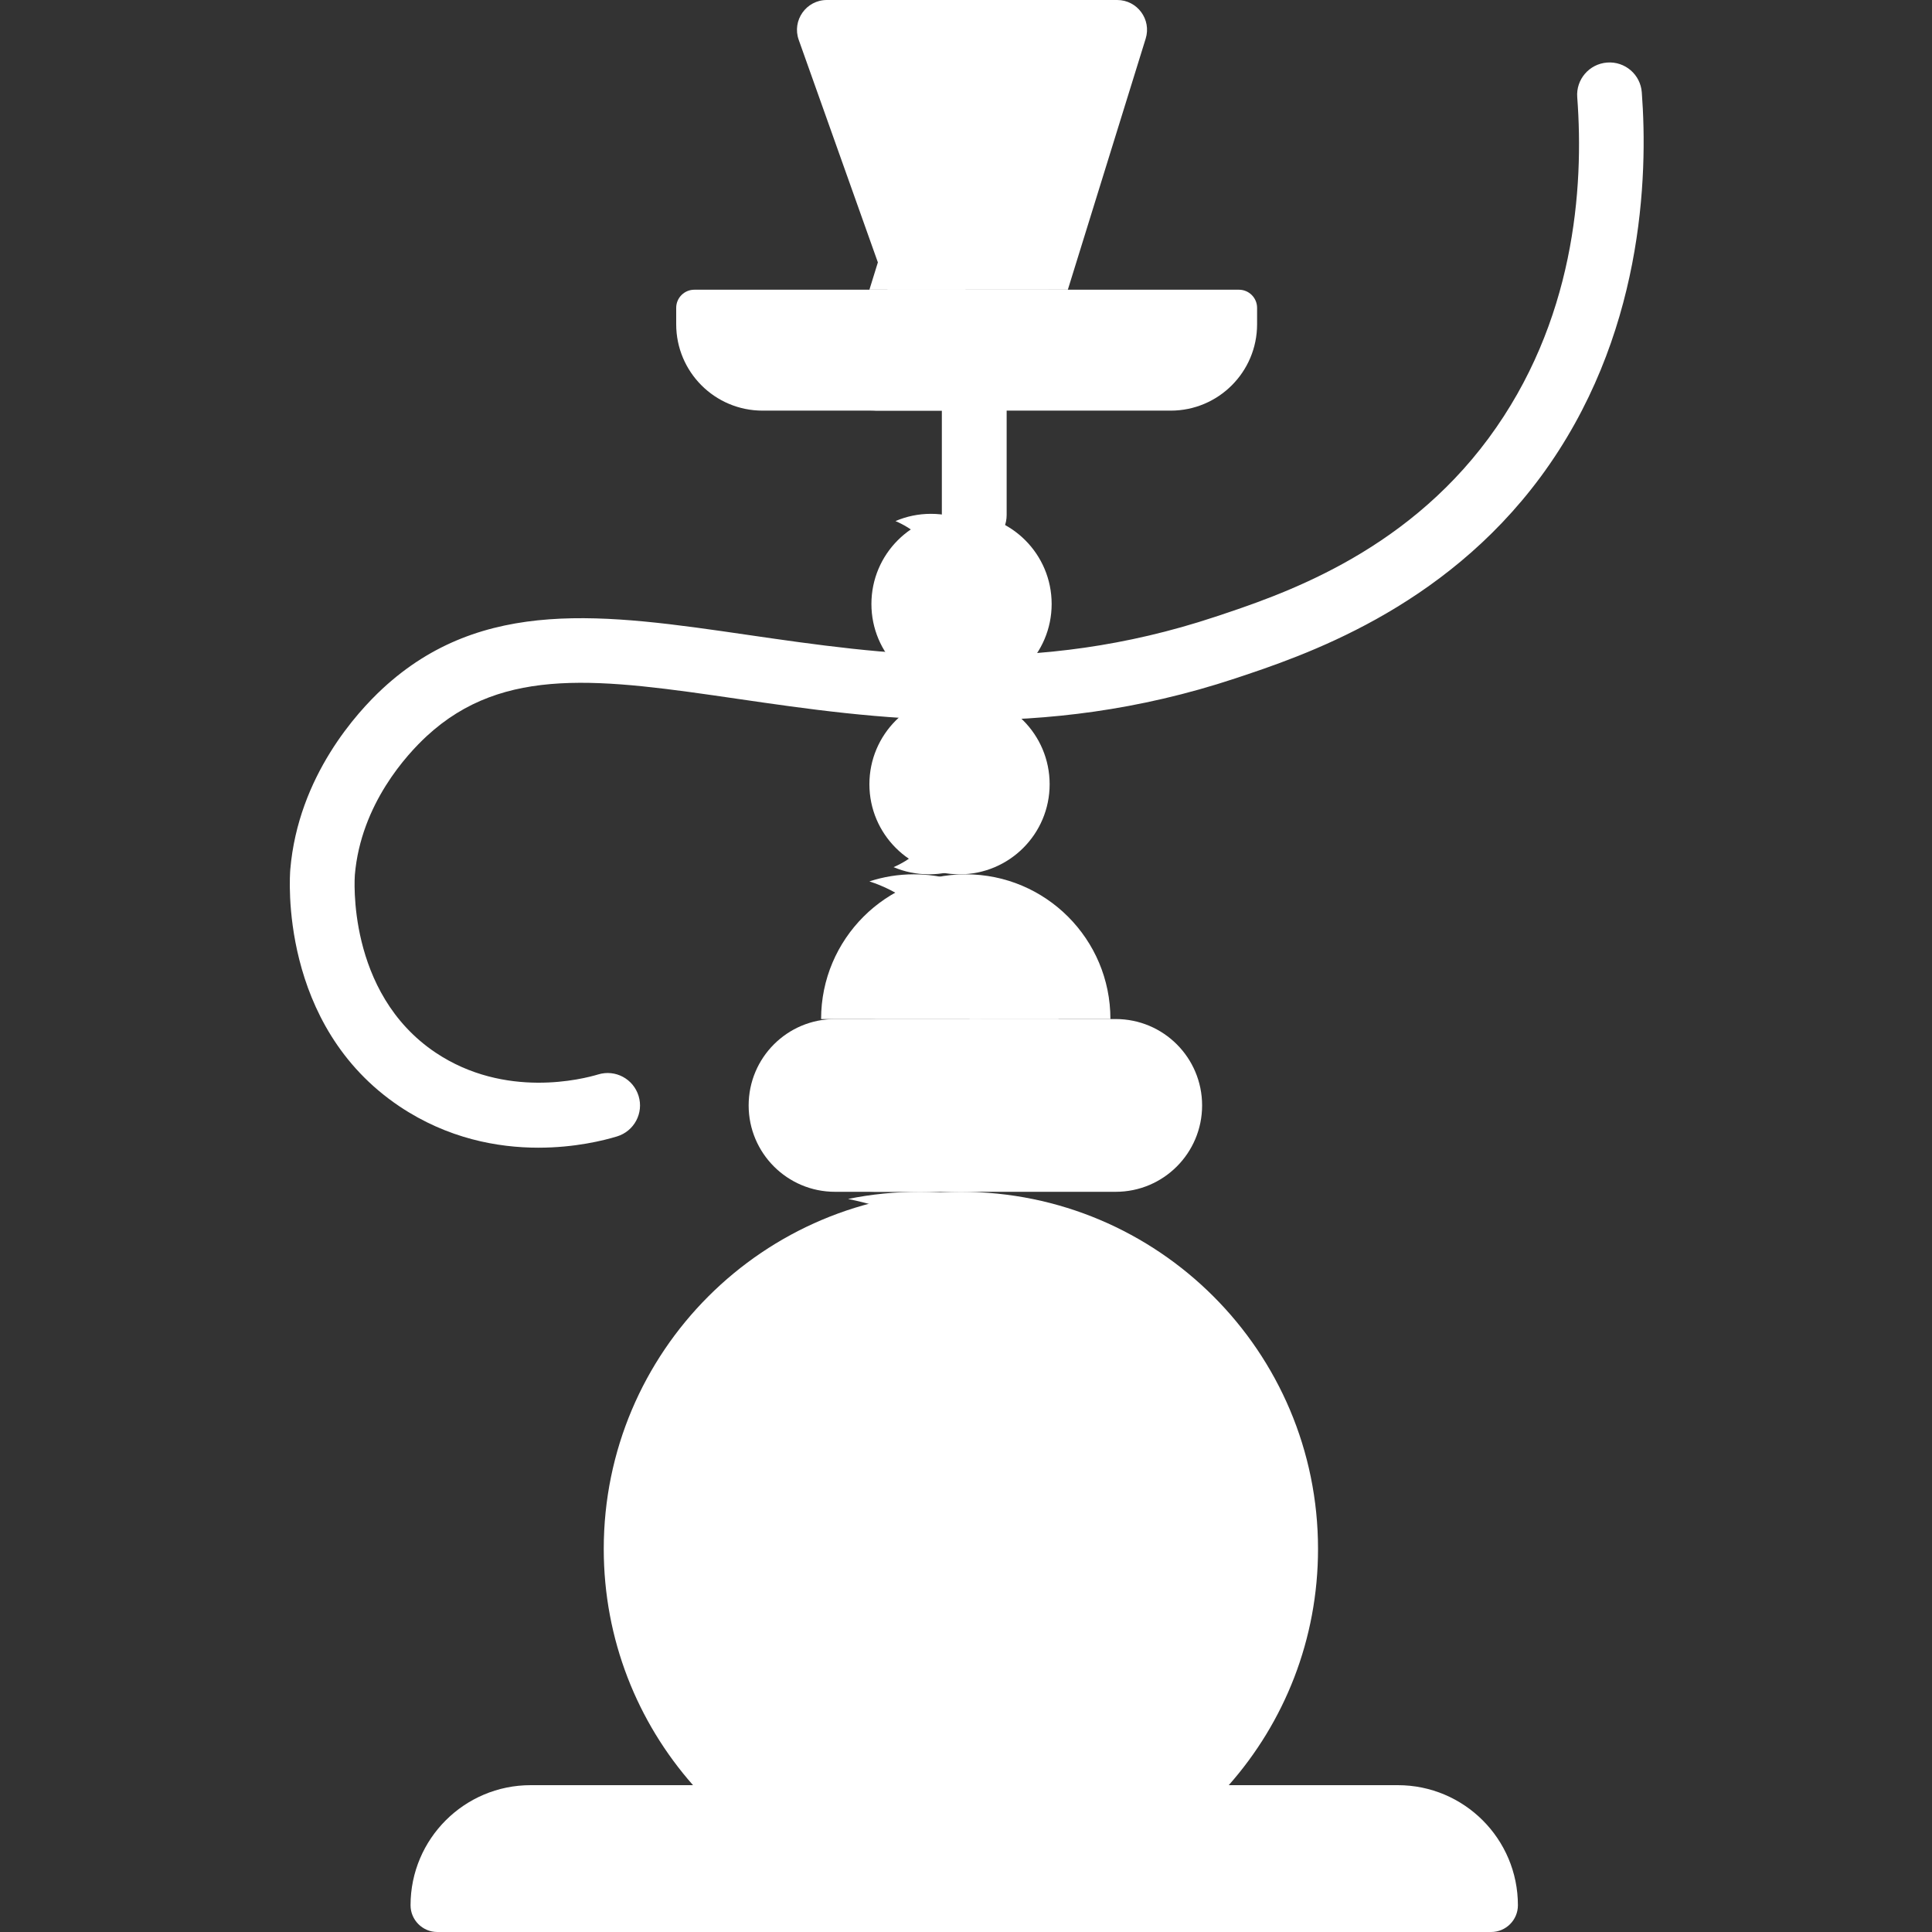 <svg width="24" height="24" viewBox="0 0 24 24" fill="none" xmlns="http://www.w3.org/2000/svg">
<rect x="0" y="0" width="24" height="24" fill="#333333" stroke="none"/>
<g clip-path="url(#clip0_105:598)">
<path d="M6.688 14.257C6.183 14.257 5.562 14.145 4.963 13.744C3.46 12.736 3.6 10.879 3.606 10.801C3.705 9.64 4.441 8.843 4.753 8.554C5.993 7.407 7.517 7.629 9.283 7.886C10.957 8.129 12.855 8.406 15.093 7.663C15.907 7.393 17.422 6.89 18.491 5.445C19.557 4.002 19.679 2.345 19.593 1.208C19.576 0.987 19.742 0.794 19.964 0.777C20.186 0.76 20.379 0.926 20.395 1.148C20.474 2.19 20.415 4.195 19.138 5.924C17.918 7.574 16.181 8.15 15.346 8.427C12.928 9.229 10.842 8.926 9.167 8.682C7.478 8.436 6.258 8.259 5.3 9.145C5.057 9.37 4.483 9.989 4.408 10.869C4.407 10.883 4.298 12.329 5.411 13.076C6.277 13.655 7.245 13.403 7.431 13.347C7.644 13.282 7.868 13.402 7.933 13.615C7.998 13.827 7.878 14.052 7.665 14.117C7.501 14.167 7.142 14.257 6.688 14.257Z" fill="white"/>
<path d="M12.102 6.8C11.88 6.8 11.7 6.62 11.7 6.398V5.101C11.7 4.879 11.88 4.699 12.102 4.699C12.325 4.699 12.505 4.879 12.505 5.101V6.398C12.505 6.62 12.325 6.8 12.102 6.8Z" fill="white"/>
<path d="M17.364 22.176H6.592C5.768 22.176 5.1 22.844 5.1 23.668C5.1 23.851 5.25 24 5.432 24H18.524C18.707 24 18.856 23.851 18.856 23.668C18.856 22.844 18.188 22.176 17.364 22.176Z" fill="white"/>
<path d="M8.609 22.176C7.919 21.394 7.5 20.367 7.5 19.241C7.5 16.791 9.486 14.805 11.937 14.805C14.387 14.805 16.373 16.791 16.373 19.241C16.373 20.367 15.955 21.394 15.264 22.176" fill="white"/>
<path d="M11.428 14.805C11.122 14.805 10.824 14.835 10.535 14.894C12.558 15.307 14.08 17.096 14.08 19.241C14.08 20.367 13.661 21.394 12.971 22.176H8.1L14.755 22.176C15.445 21.394 15.864 20.366 15.864 19.241C15.864 16.791 13.878 14.805 11.428 14.805Z" fill="white"/>
<path d="M13.86 14.805H10.373C9.78 14.805 9.3 14.324 9.3 13.732C9.3 13.139 9.78 12.659 10.373 12.659H13.86C14.453 12.659 14.933 13.139 14.933 13.732C14.933 14.324 14.453 14.805 13.86 14.805Z" fill="white"/>
<path d="M12.123 12.659H10.8C11.393 12.659 11.873 13.139 11.873 13.732C11.873 14.324 11.393 14.805 10.8 14.805H12.123C12.716 14.805 13.196 14.324 13.196 13.732C13.196 13.139 12.716 12.659 12.123 12.659Z" fill="white"/>
<path d="M14.543 5.101H9.473C8.88 5.101 8.4 4.621 8.4 4.028V3.824C8.4 3.7 8.501 3.599 8.625 3.599H15.391C15.515 3.599 15.616 3.7 15.616 3.824V4.028C15.616 4.621 15.135 5.101 14.543 5.101Z" fill="white"/>
<path d="M11.873 3.599V4.028C11.873 4.621 11.393 5.101 10.8 5.101H12.172C12.765 5.101 13.245 4.621 13.245 4.028V3.824C13.245 3.7 13.145 3.599 13.021 3.599H11.873V3.599Z" fill="white"/>
<path d="M10.2 12.659C10.2 11.666 11.005 10.861 11.997 10.861C12.99 10.861 13.794 11.666 13.794 12.659" fill="white"/>
<path d="M11.353 10.861C11.16 10.861 10.974 10.892 10.8 10.949C11.522 11.182 12.044 11.859 12.044 12.659H13.15C13.15 11.666 12.346 10.861 11.353 10.861Z" fill="white"/>
<path d="M11.92 10.861C12.538 10.861 13.039 10.36 13.039 9.742C13.039 9.124 12.538 8.622 11.92 8.622C11.301 8.622 10.8 9.124 10.8 9.742C10.8 10.36 11.301 10.861 11.92 10.861Z" fill="white"/>
<path d="M11.944 8.622C12.563 8.622 13.064 8.121 13.064 7.503C13.064 6.884 12.563 6.383 11.944 6.383C11.326 6.383 10.825 6.884 10.825 7.503C10.825 8.121 11.326 8.622 11.944 8.622Z" fill="white"/>
<path d="M11.539 8.622C11.383 8.622 11.235 8.654 11.1 8.712C11.5 8.883 11.78 9.279 11.78 9.742C11.78 10.204 11.5 10.601 11.1 10.772C11.235 10.829 11.383 10.861 11.539 10.861C12.158 10.861 12.659 10.36 12.659 9.742C12.659 9.123 12.158 8.622 11.539 8.622Z" fill="white"/>
<path d="M11.564 6.383C11.408 6.383 11.259 6.415 11.124 6.473C11.524 6.643 11.805 7.04 11.805 7.503C11.805 7.965 11.524 8.362 11.124 8.533C11.259 8.59 11.408 8.622 11.564 8.622C12.182 8.622 12.683 8.121 12.683 7.503C12.683 6.884 12.182 6.383 11.564 6.383Z" fill="white"/>
<path d="M13.265 3.599H11.026L9.922 0.495C9.836 0.254 10.015 0 10.271 0H13.878C14.128 0 14.306 0.242 14.232 0.48L13.265 3.599Z" fill="white"/>
<path d="M11.916 0L10.8 3.599H11.992L12.959 0.48C13.032 0.242 12.854 0 12.604 0H11.916Z" fill="white"/>
<path d="M12.412 22.176H10.2C11.018 22.176 11.681 22.839 11.681 23.657V24H13.572C13.755 24 13.904 23.851 13.904 23.668C13.904 22.844 13.236 22.176 12.412 22.176Z" fill="white"/>
</g>
<defs>
<clipPath id="clip0_105:598">
<rect width="24" height="24" fill="white"/>
</clipPath>
</defs>
</svg>
